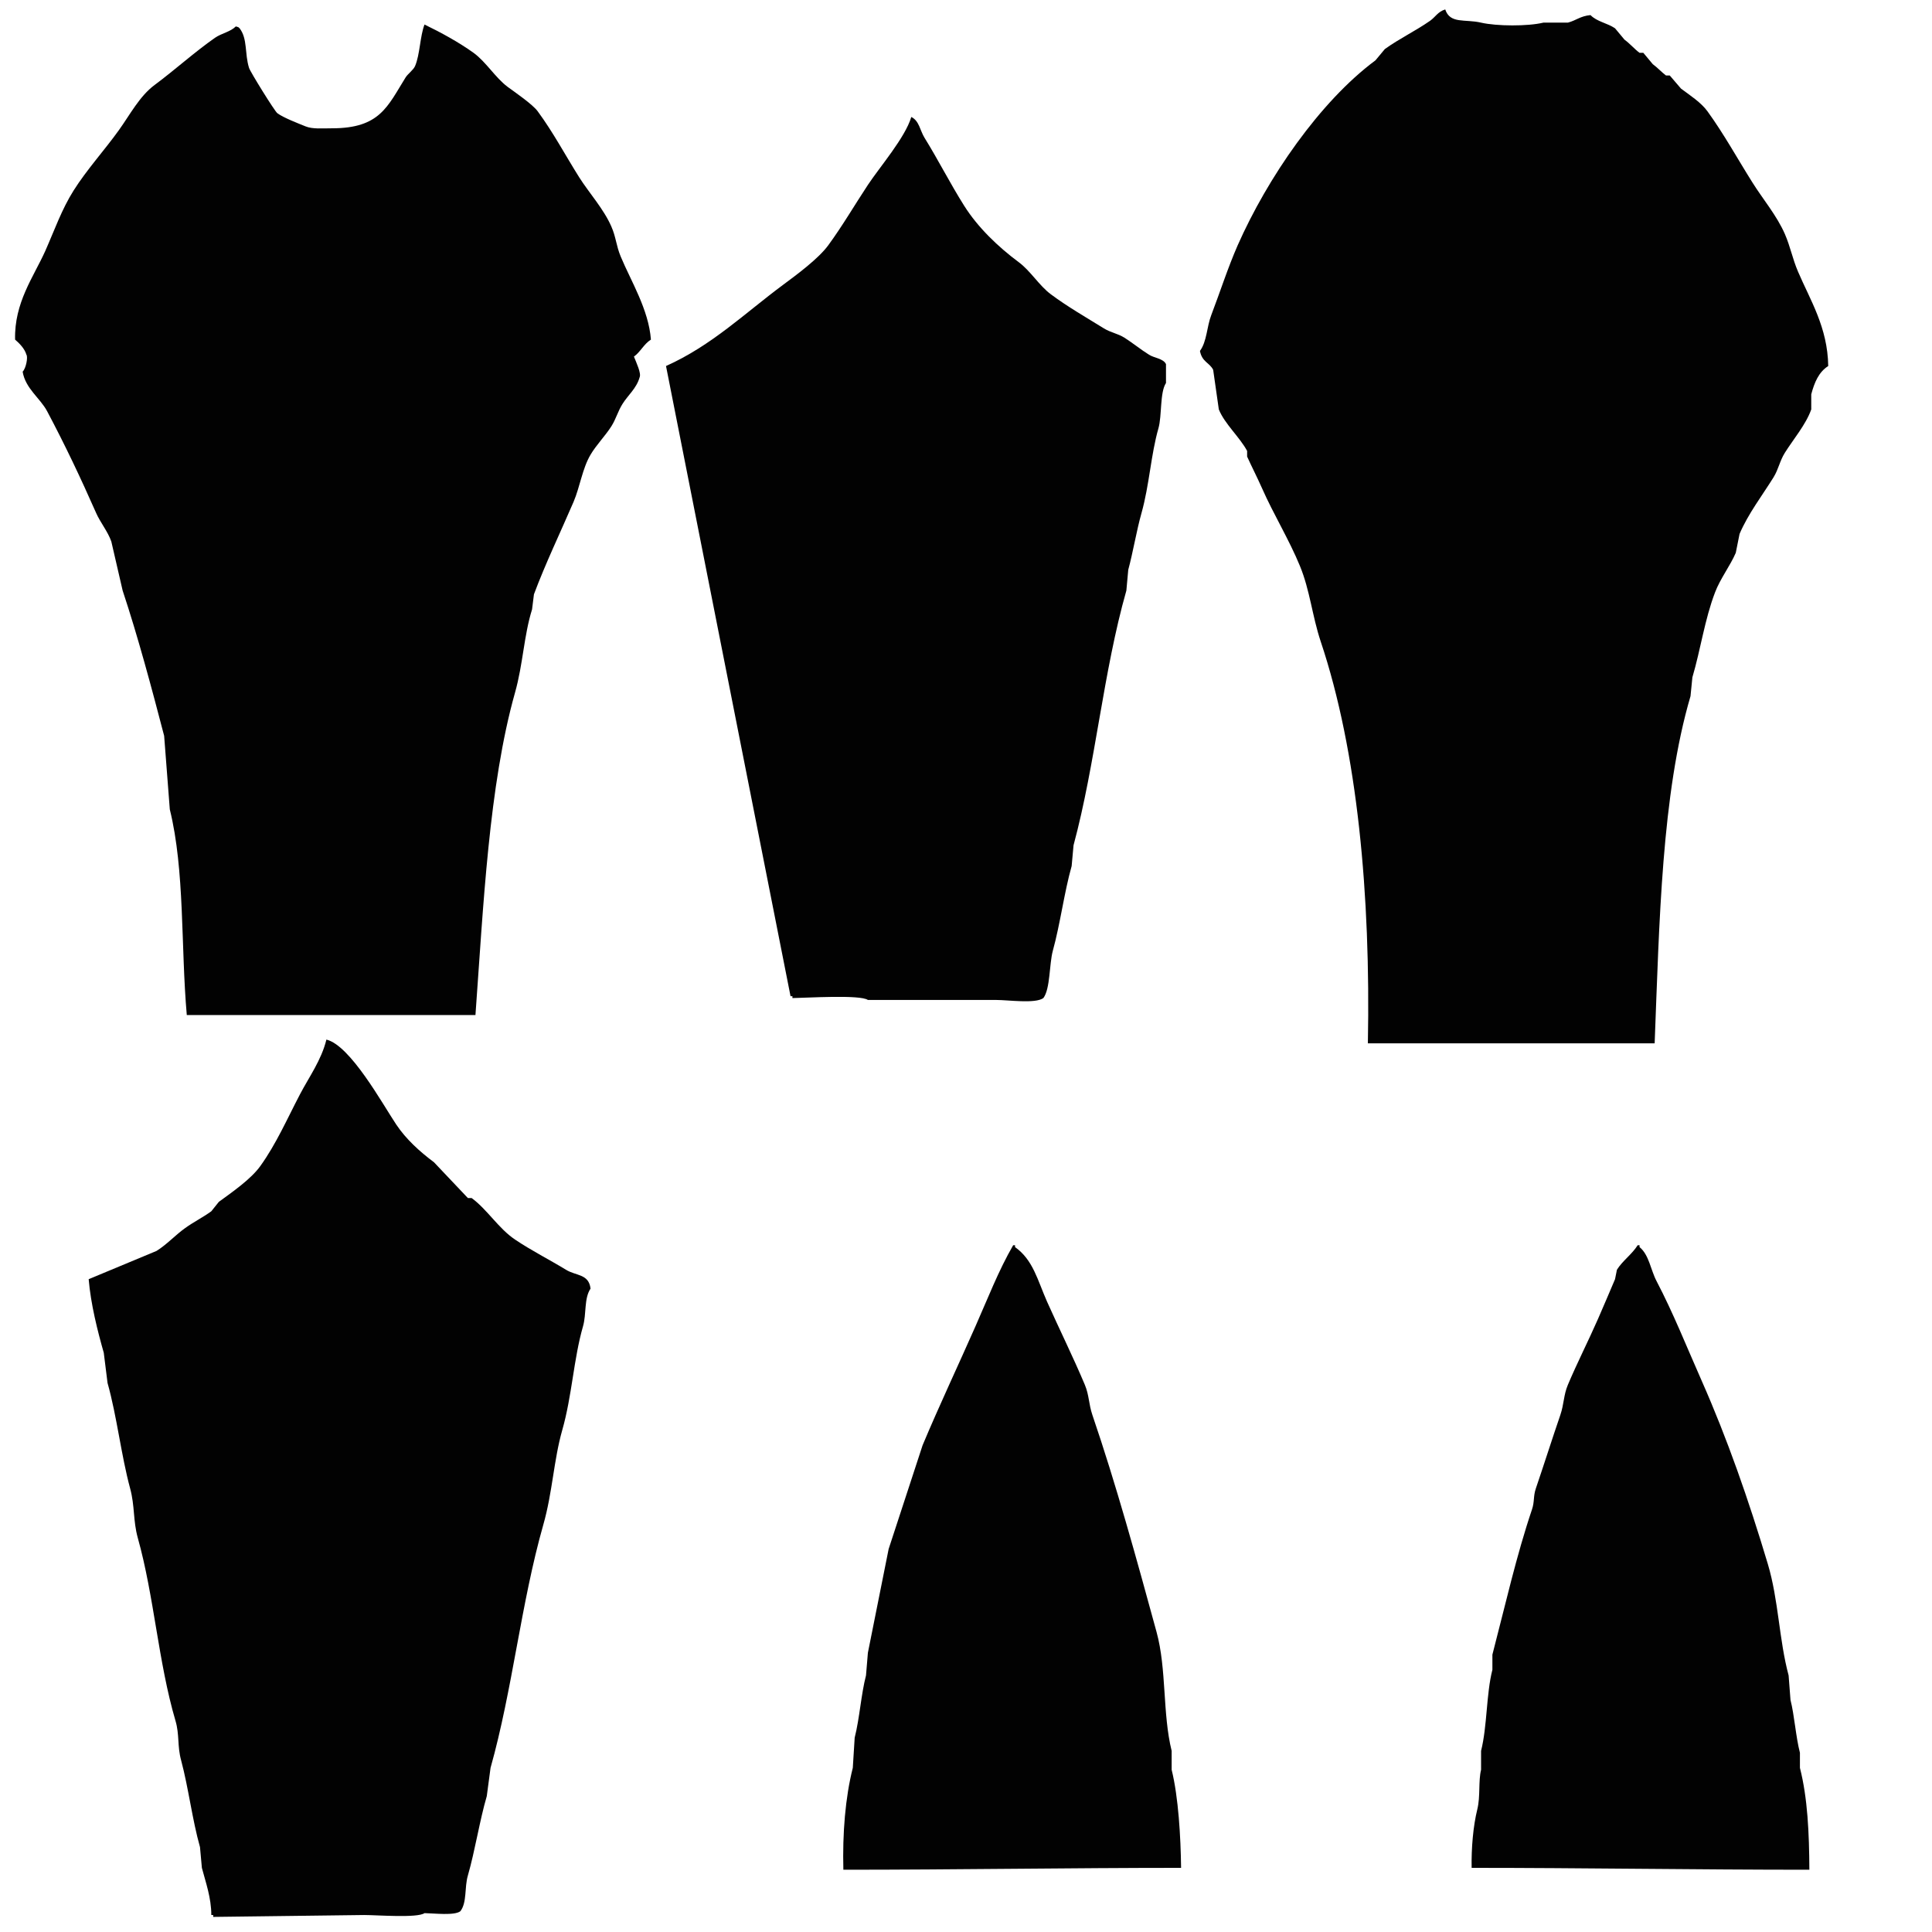 <?xml version="1.0" encoding="utf-8"?>
<!-- Generator: Adobe Illustrator 19.0.0, SVG Export Plug-In . SVG Version: 6.00 Build 0)  -->
<svg version="1.1" id="Layer_1" xmlns="http://www.w3.org/2000/svg" xmlns:xlink="http://www.w3.org/1999/xlink" x="0px" y="0px"
	 viewBox="0 0 1024 1024" style="enable-background:new 0 0 1024 1024;" xml:space="preserve">
<style type="text/css">
	.st0{fill-rule:evenodd;clip-rule:evenodd;fill:#020202;}
</style>
<path class="st0" d="M877,553c-50.7,0-101.3,0-152,0c1.5-78.6-5.5-154.8-25-213c-4.5-13.5-5.7-27.1-11-40c-5.7-13.9-14.1-27.6-20-41
	c-2.8-6.3-5.5-11.5-8-17c0-1,0-2,0-3c-3.9-7.3-11.9-14.3-15-22c-1-7-2-14-3-21c-2-3.9-5.9-4.1-7-10c3.7-5,3.6-12.8,6-19
	c4.7-12.3,8.7-24.9,14-37c15.8-35.7,43.5-76.1,73-98c1.7-2,3.3-4,5-6c7.8-5.6,16.1-9.5,24-15c2.8-2,4.1-4.8,8-6c2.6,7.8,10.4,5,19,7
	c8.2,1.9,24.8,2,33,0c4.3,0,8.7,0,13,0c4.5-1.2,6.6-3.5,12-4c3.4,3.5,8.9,4.2,13,7c1.7,2,3.3,4,5,6c3.2,2.4,5.3,5,8,7
	c0.7,0,1.3,0,2,0c1.7,2,3.3,4,5,6c2.7,2,4.6,4.2,7,6c0.7,0,1.3,0,2,0c2,2.3,4,4.7,6,7c4.7,3.5,10.6,7.3,14,12
	c8.9,12.3,15.8,25,24,38c5.4,8.6,12.7,17.2,17,27c3,6.9,4,13,7,20c6.4,15,15.7,29.5,16,50c-5,3.2-7.3,8.6-9,15c0,2.7,0,5.3,0,8
	c-2.8,8-9.7,16.1-14,23c-2.7,4.3-3.3,8.6-6,13c-5.9,9.5-13.5,19.4-18,30c-0.7,3.3-1.3,6.7-2,10c-2.9,6.8-8.3,13.8-11,21
	c-5.5,14.4-7.6,30.1-12,45c-0.3,3.3-0.7,6.7-1,10C880.7,421,879.5,488.8,877,553z"/>
<path class="st0" d="M252,538c-51,0-102,0-153,0c-3.2-36.5-1-76.6-9-109c-1-13-2-26-3-39c-6.7-25.7-13.9-52.6-22-77
	c-2-8.7-4-17.3-6-26c-1.8-5.2-5.9-10.2-8-15c-8.4-19-16.4-35.9-26-54c-3.7-7-11.5-12-13-21c1.8-1.8,2.9-7.7,2-9c-0.9-3.2-3.7-6-6-8
	c-0.5-19.6,9.8-33.2,16-47c5-11.3,8.7-22,15-32c7-11.1,16.4-21.4,24-32c5.9-8.2,11-18.1,19-24c10.9-8.1,21.1-17.4,32-25
	c3.5-2.4,8.1-3.1,11-6c1.9,0.6,0.9,0.1,2,1c4.3,5.6,2.6,13.3,5,21c0.6,2,13.6,23,15,24c3.2,2.4,11.3,5.5,15,7c3.7,1.5,9,1,14,1
	c25.4,0,29.4-11.6,39-27c1.2-1.9,4.1-3.9,5-6c2.6-6.1,2.6-15.8,5-22c8.7,4.2,18.2,9.4,26,15c6.6,4.8,11.5,13.1,18,18
	c4.1,3,13.3,9.3,16,13c8.3,11.3,14.4,22.9,22,35c5.2,8.2,13,16.8,17,26c2.5,5.6,2.6,10.3,5,16c5.4,13,14.8,28,16,44
	c-3.8,2.4-5.5,6.5-9,9c1.3,3.3,4,8.9,3,11c-1.6,5.8-6.2,9.5-9,14c-2.6,4.1-3.4,7.9-6,12c-3.1,4.9-8,9.9-11,15c-4.3,7.2-5.6,17-9,25
	c-6.8,15.8-15,32.9-21,49c-0.3,2.7-0.7,5.3-1,8c-4.3,13.7-4.8,29.1-9,44C259.1,416.3,256.2,480.4,252,538z"/>
<path class="st0" d="M483,62c4.2,2,4.6,7.1,7,11c7.2,11.6,13.5,24.1,21,36c7.3,11.6,18.1,21.9,29,30c6.2,4.6,10.8,12.4,17,17
	c8.7,6.5,18.8,12.3,28,18c3.7,2.3,7.3,2.7,11,5c4.1,2.6,8.8,6.4,13,9c2.8,1.8,7.6,2,9,5c0,3.3,0,6.7,0,10c-3.3,5-2.1,17.3-4,24
	c-4,13.9-4.8,30.1-9,45c-2.6,9.2-4.5,20.8-7,30c-0.3,3.7-0.7,7.3-1,11c-12.3,43.2-16.3,91.6-28,135c-0.3,3.7-0.7,7.3-1,11
	c-4,14.2-6,30.5-10,45c-1.9,7-1.3,20.1-5,25c-4.3,3.1-18.5,1-25,1c-22.7,0-45.3,0-68,0c-4.1-2.9-32.4-1.1-40-1c0-0.3,0-0.7,0-1
	c-0.3,0-0.7,0-1,0c-22-111.3-44-222.7-66-334c24.3-10.9,41.9-28.1,62-43c7.3-5.4,18.8-13.9,24-21c7.6-10.4,13.8-21.1,21-32
	C466.2,88.6,479.8,72.9,483,62z"/>
<path class="st0" d="M173,551c12.7,3.1,29.6,33.9,37,45c5.2,7.8,12.5,14.4,20,20c6,6.3,12,12.7,18,19c0.7,0,1.3,0,2,0
	c8.3,6.1,14.3,16.2,23,22c8.6,5.8,18.3,10.7,27,16c5.3,3.3,12.1,2.1,13,10c-3.5,5.1-2.1,13.4-4,20c-5,17.4-5.8,36.8-11,55
	c-4.5,15.8-5.2,33.2-10,50c-11.9,41.8-16.3,87.4-28,129c-0.7,5-1.3,10-2,15c-3.8,13-6.2,28.8-10,42c-1.9,6.4-0.4,14.3-4,19
	c-3.2,2.4-13.8,1.1-19,1c-3.8,2.7-25.2,1-32,1c-26.7,0.3-53.3,0.7-80,1c0-0.3,0-0.7,0-1c-0.3,0-0.7,0-1,0c0-9.1-3-17.4-5-25
	c-0.3-3.7-0.7-7.3-1-11c-4.1-14.5-6.1-31.4-10-46c-2.1-7.6-0.8-13.6-3-21c-9.1-30.9-11.3-66-20-97c-2.5-9.1-1.5-16.7-4-26
	c-4.8-17.7-7-38.2-12-56c-0.7-5.3-1.3-10.7-2-16c-3.3-11.6-6.9-25.8-8-39c12-5,24-10,36-15c5.3-3.3,10.1-8.5,15-12
	c4.7-3.4,9.3-5.6,14-9c1.3-1.7,2.7-3.3,4-5c7.1-5.2,17-12,22-19c8.4-11.7,14.1-24.8,21-38C163.7,571,170.4,561.8,173,551z"/>
<path class="st0" d="M626,990c-58.6,0-119,1-179,1c-0.5-19.2,1-38.2,5-54c0.3-5.3,0.7-10.7,1-16c2.6-10.2,3.4-23,6-33
	c0.3-4,0.7-8,1-12c3.7-18.3,7.3-36.7,11-55c6-18.3,12-36.7,18-55c8.8-21,19.1-42.8,28-63c6.6-14.9,12.2-29.5,20-43c0.3,0,0.7,0,1,0
	c0,0.3,0,0.7,0,1c9.6,6.8,11.9,17.5,17,29c6.3,14.1,13.9,29.5,20,44c2.3,5.5,2,10.1,4,16c12.6,36.9,23.4,76.2,34,115
	c5.4,19.7,3.1,43.2,8,63c0,3.3,0,6.7,0,10C624.6,952.6,625.8,973.6,626,990z"/>
<path class="st0" d="M959,991c-60,0-120.4-1-179-1c-0.2-10.4,0.8-22.1,3-31c1.7-6.9,0.5-14.9,2-21c0-3.3,0-6.7,0-10
	c3.3-13.2,2.7-30.1,6-43c0-2.7,0-5.3,0-8c7-26.9,12.7-52.4,21-77c1.4-4.2,0.6-6.8,2-11c4.2-12.3,8.8-26.8,13-39c2-5.9,1.7-10.5,4-16
	c4.8-11.4,11.1-23.8,16-35c3.2-7.3,6.1-14.2,9-21c0.3-1.7,0.7-3.3,1-5c2.9-4.7,8-8.2,11-13c0.3,0,0.7,0,1,0c0,0.3,0,0.7,0,1
	c5,4,5.9,12.1,9,18c8.9,17,15.9,34.7,24,53c13.4,30.3,24.8,62.9,35,97c5.7,19.1,5.9,40,11,59c0.3,4.3,0.7,8.7,1,13
	c2.1,8.3,2.8,19.5,5,28c0,2.7,0,5.3,0,8C958.1,953.1,958.9,971.6,959,991z"/>
</svg>
